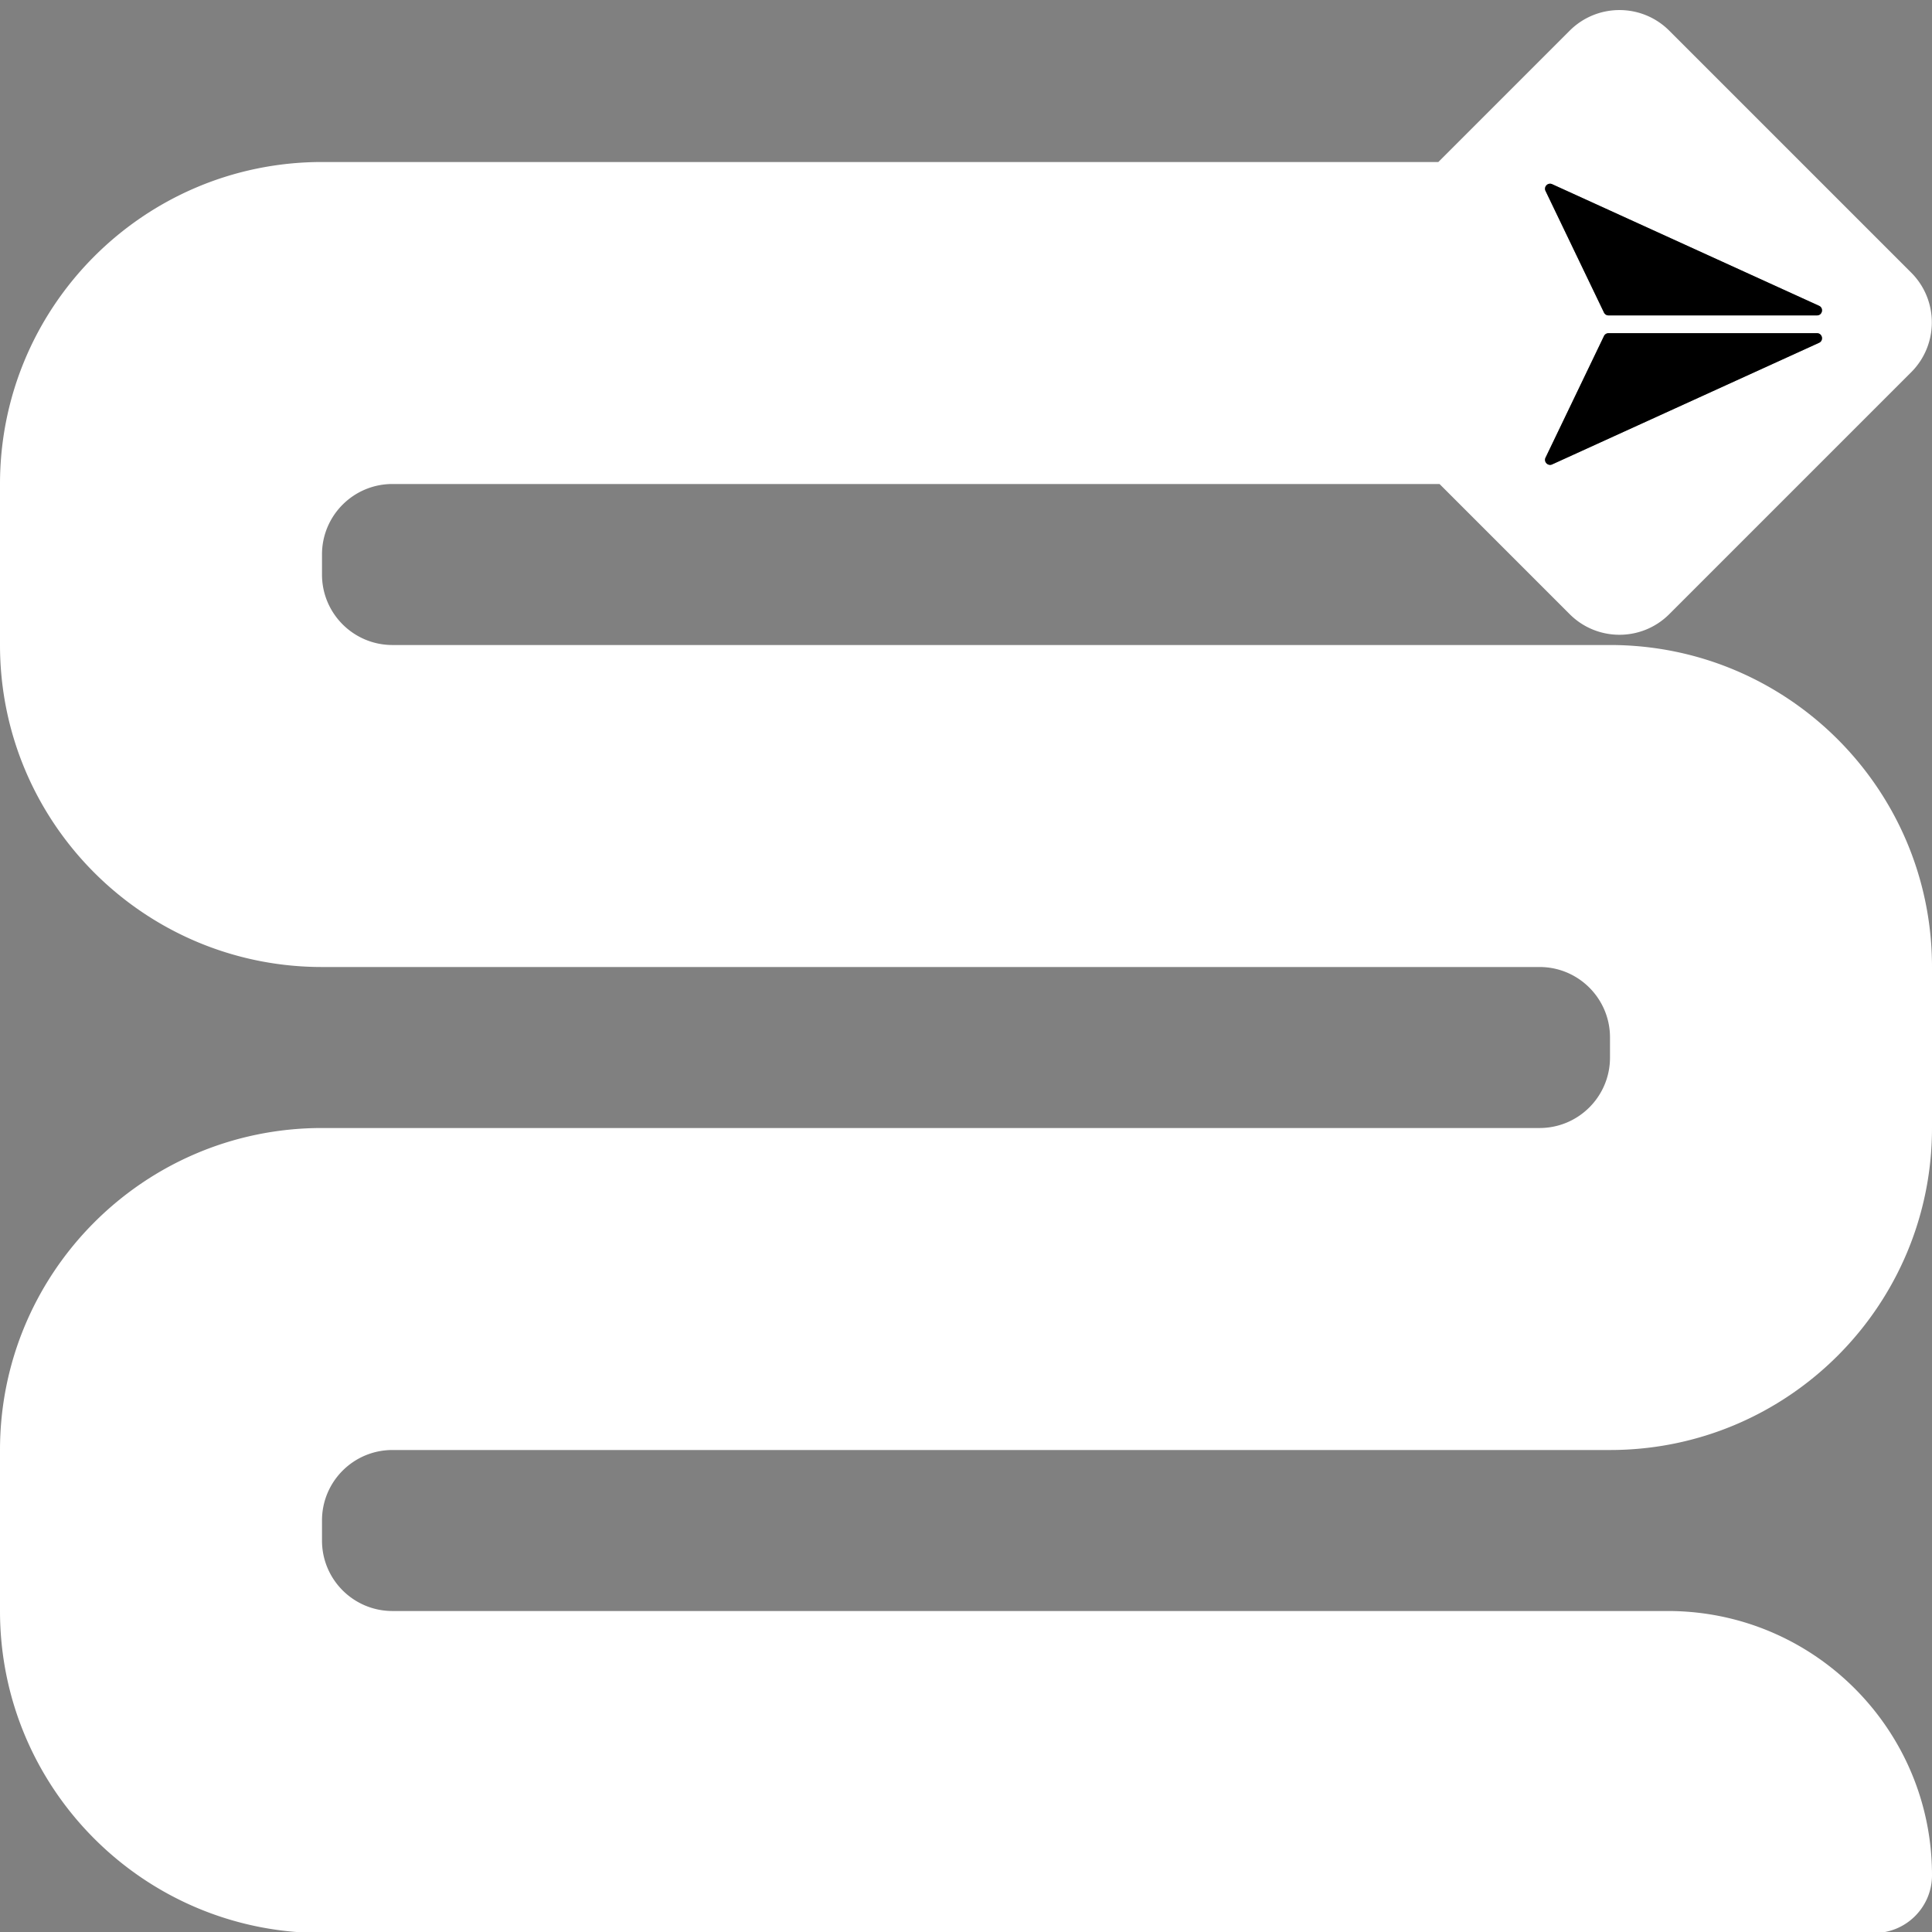 <svg xmlns="http://www.w3.org/2000/svg" fill="none" viewBox="0 0 384 384">
  <rect x="0" y="0" width="384" height="384" fill="#808080" stroke="none"/>
  <path fill="#fff" fill-rule="evenodd" d="M286.118 96.2H78c-7.732 0-14 6.269-14 14.001v4c0 7.732 6.268 14 14 14h242c35.346 0 64 28.654 64 64v32c0 35.346-28.654 64-64 64H78c-7.732 0-14 6.268-14 14v4c0 7.732 6.268 14 14 14h253.487c29.002 0 52.513 23.511 52.513 52.513 0 6.344-5.143 11.487-11.487 11.487H64c-35.346 0-64-28.654-64-64v-32c0-35.346 28.654-64 64-64h242c7.732 0 14-6.268 14-14v-4c0-7.732-6.268-14-14-14H64c-35.346 0-64-28.654-64-64v-32c0-35.346 28.654-64 64-64h221.882l26.101-26.1c5.467-5.468 14.331-5.468 19.799 0l48.083 48.083c5.467 5.467 5.467 14.331 0 19.799l-48.083 48.083c-5.468 5.467-14.332 5.467-19.799 0l-25.865-25.865Zm32.685-29.41c.167-.346.517-.566.902-.566h41.433c1.075 0 1.393 1.464.415 1.91l-53.048 24.17c-.85.387-1.72-.501-1.315-1.344l11.613-24.17ZM308.505 36.61c-.85-.388-1.72.5-1.315 1.343l11.613 24.17a1 1 0 0 0 .902.566h41.433c1.075 0 1.393-1.464.415-1.91l-53.048-24.17Z"/>
  <path fill="#000" d="M318.802 66.79a1 1 0 0 1 .902-.566h41.433c1.075 0 1.393 1.464.415 1.91l-53.048 24.17c-.851.387-1.721-.501-1.316-1.344l11.614-24.17ZM307.188 37.952c-.405-.843.465-1.73 1.316-1.343l53.048 24.17c.978.445.66 1.91-.415 1.91h-41.433a1 1 0 0 1-.902-.568l-11.614-24.17Z"/>
</svg>
